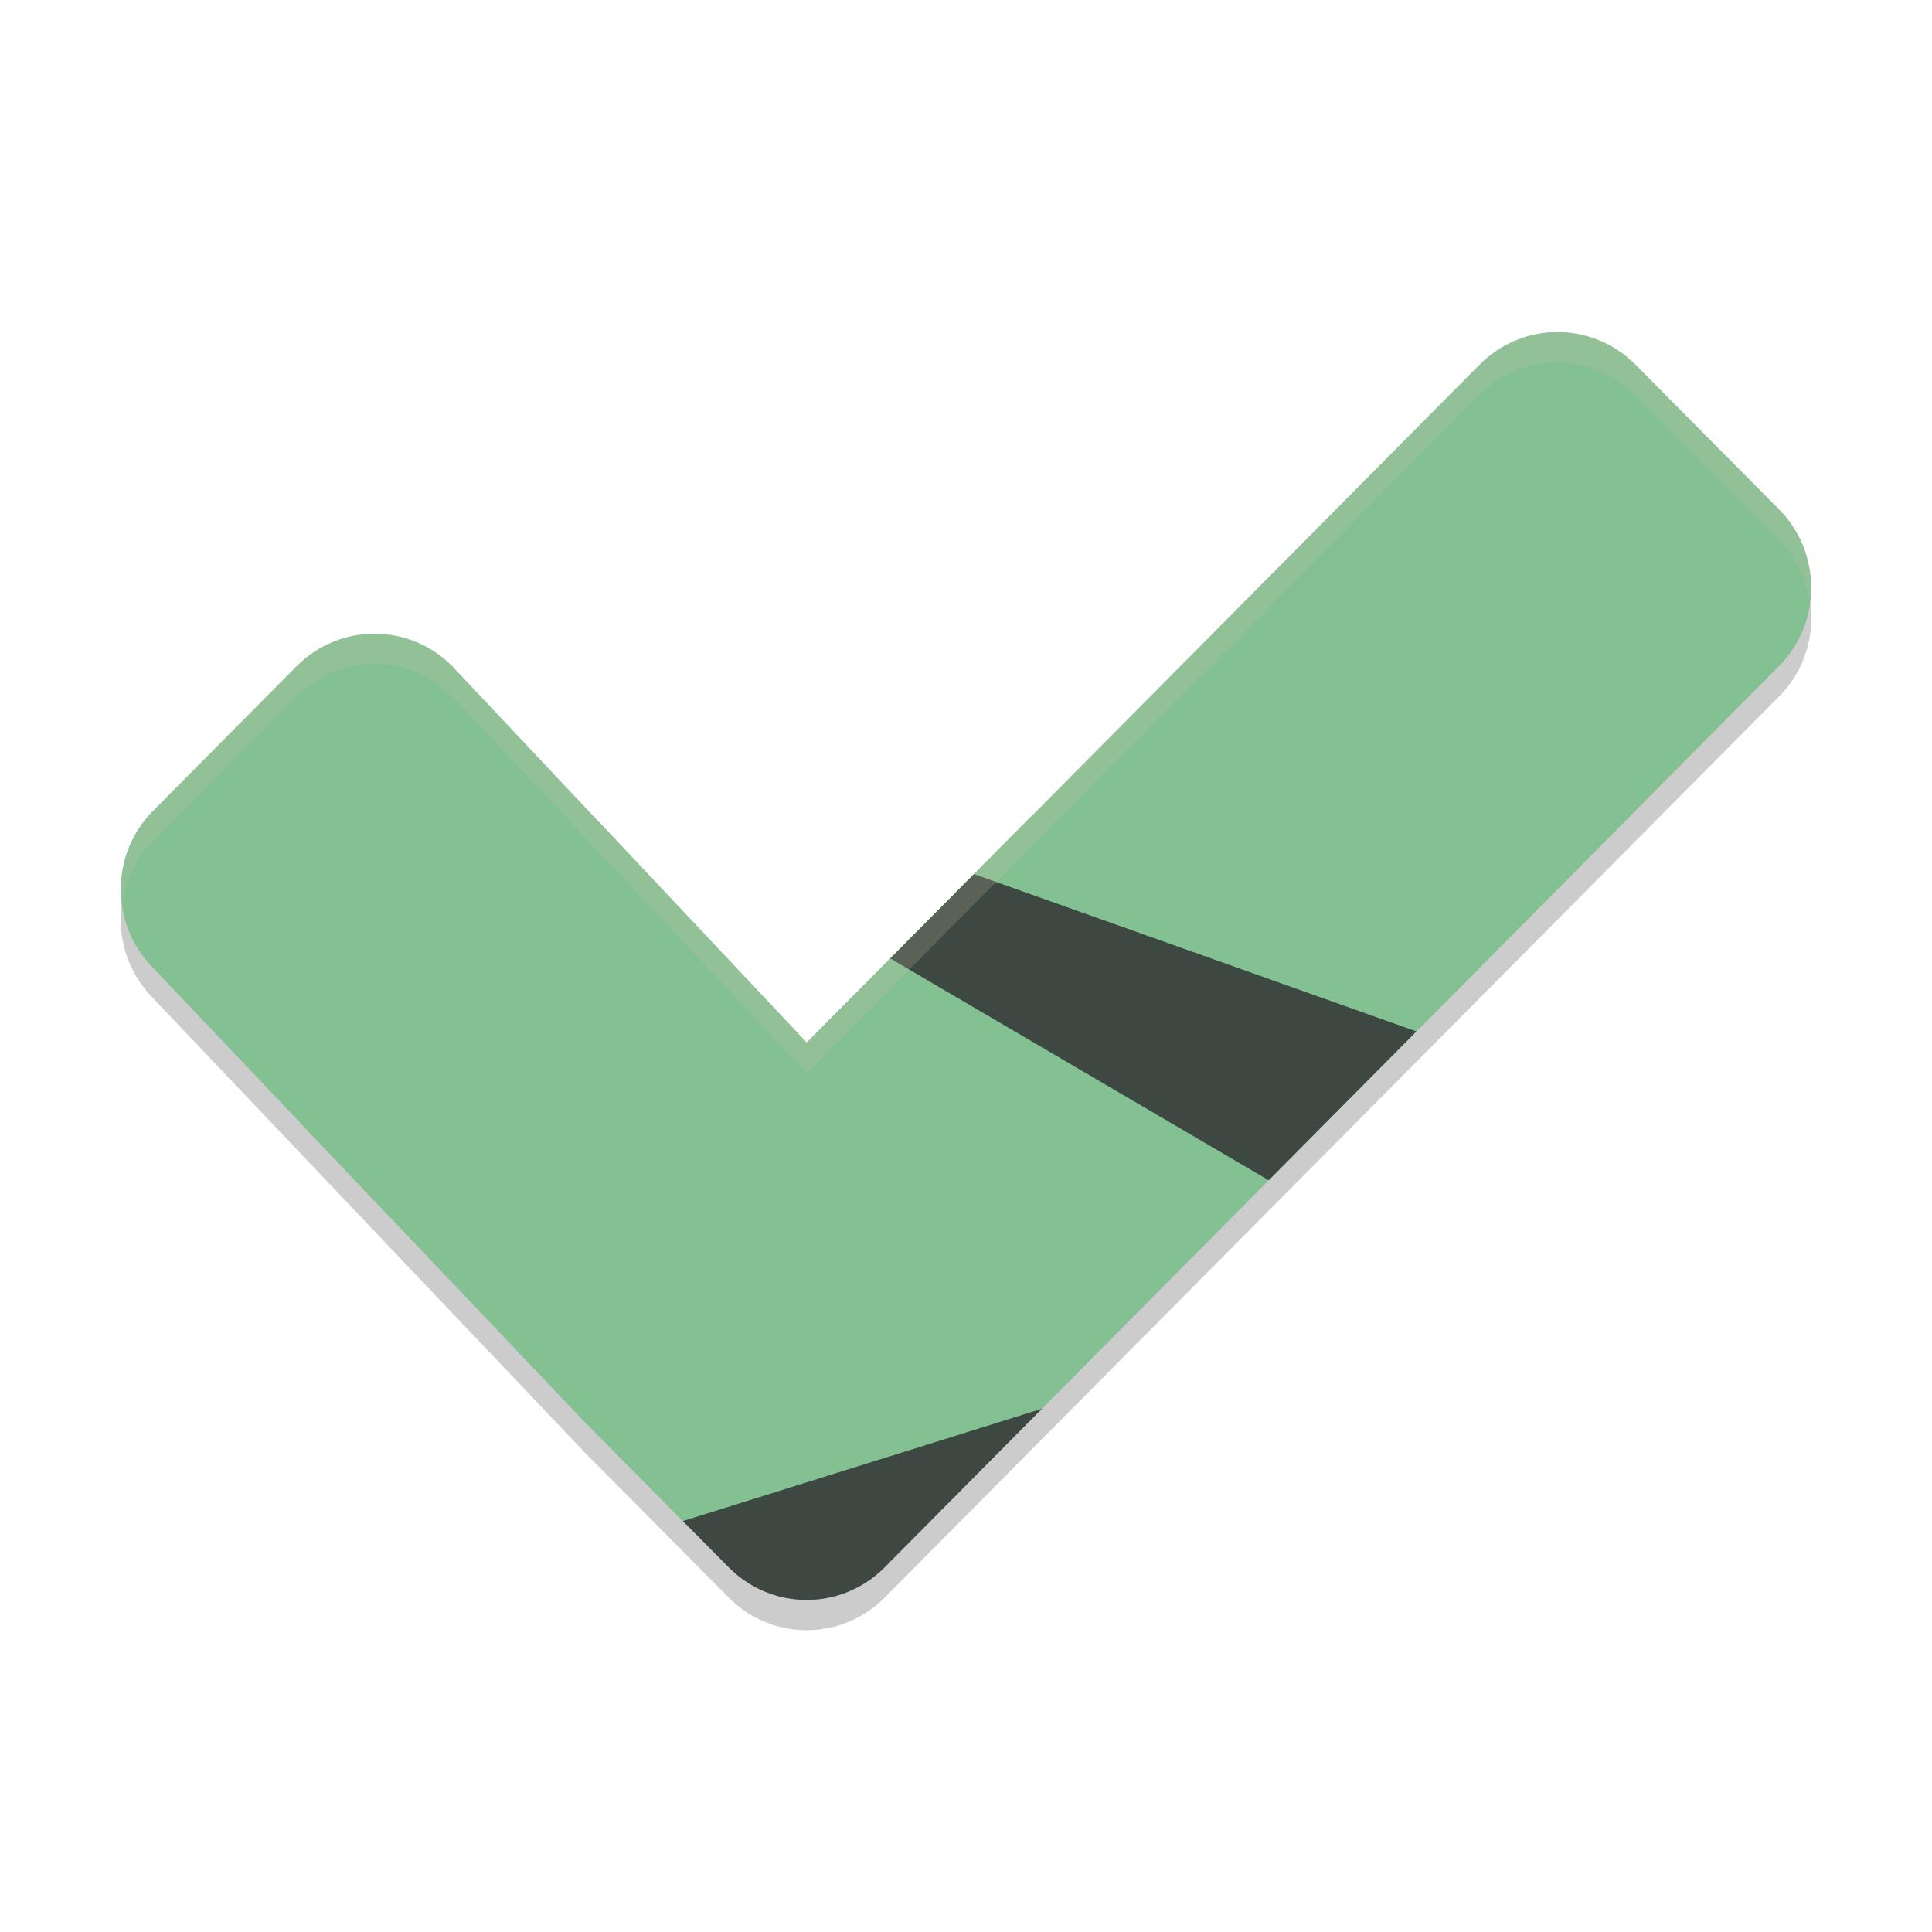 <svg xmlns="http://www.w3.org/2000/svg" width="64" height="64" version="1">
 <path style="opacity:0.2;fill-rule:evenodd" d="m 51.542,12.004 c -0.948,0.014 -1.853,0.399 -2.523,1.074 L 26.723,35.542 14.981,23.07 c -1.424,-1.434 -3.732,-1.434 -5.156,0 l -4.758,4.797 c -1.423,1.435 -1.423,3.76 0,5.195 l 14.32,15.07 3.234,3.258 0.102,0.102 1.422,1.434 a 3.646,3.674 0 0 0 5.156,0 l 4.758,-4.793 0.461,-0.465 24.413,-24.596 c 1.424,-1.435 1.424,-3.764 0,-5.199 L 54.17,13.078 C 53.474,12.376 52.527,11.99 51.542,12.004 Z"/>
 <path style="fill:#83c092;fill-rule:evenodd" d="m 51.541,11.001 c -0.948,0.014 -1.853,0.4 -2.523,1.075 L 26.723,34.541 14.981,22.069 c -1.424,-1.434 -3.731,-1.434 -5.155,0 l -4.758,4.795 c -1.423,1.435 -1.423,3.76 0,5.195 l 14.319,15.07 3.335,3.361 1.523,0.278 c 1.424,1.434 3.254,1.057 4.678,-0.377 L 34.059,47.128 58.93,22.066 c 1.424,-1.435 1.424,-3.761 0,-5.196 l -4.758,-4.793 c -0.697,-0.702 -1.646,-1.091 -2.632,-1.076 z"/>
 <path style="fill:#83c092;fill-rule:evenodd" d="m 34.21,26.997 -1.805,1.816 -5.683,5.726 -0.012,-0.016 -6.855,-7.277 -9.851,10.007 2.91,3.062 29.19,-1.301 0.121,-0.117 11.812,-11.902 -19.827,0 z"/>
 <path style="fill:#3c4841;fill-rule:evenodd" d="m 32.265,28.956 -2.773,2.794 12.536,7.347 4.892,-4.93 -14.656,-5.211 z"/>
 <path style="fill:#3c4841;fill-rule:evenodd" d="m 34.518,46.666 -11.897,3.721 1.523,1.537 a 3.646,3.674 0 0 0 5.157,0 l 4.758,-4.796 0.459,-0.462 z"/>
 <path style="opacity:0.2;fill:#d3c6aa;fill-rule:evenodd" d="M 51.541 11 C 50.593 11.014 49.688 11.401 49.018 12.076 L 26.723 34.541 L 14.982 22.068 C 13.559 20.634 11.25 20.634 9.826 22.068 L 5.068 26.863 C 4.23 27.709 3.899 28.862 4.049 29.961 C 4.153 29.194 4.484 28.453 5.068 27.863 L 9.826 23.068 C 11.25 21.634 13.559 21.634 14.982 23.068 L 26.723 35.541 L 49.018 13.076 C 49.688 12.401 50.593 12.016 51.541 12.002 C 52.527 11.988 53.475 12.376 54.172 13.078 L 58.93 17.871 C 59.515 18.461 59.847 19.202 59.951 19.969 C 60.101 18.869 59.769 17.714 58.93 16.869 L 54.172 12.076 C 53.475 11.374 52.527 10.986 51.541 11 z"/>
</svg>
